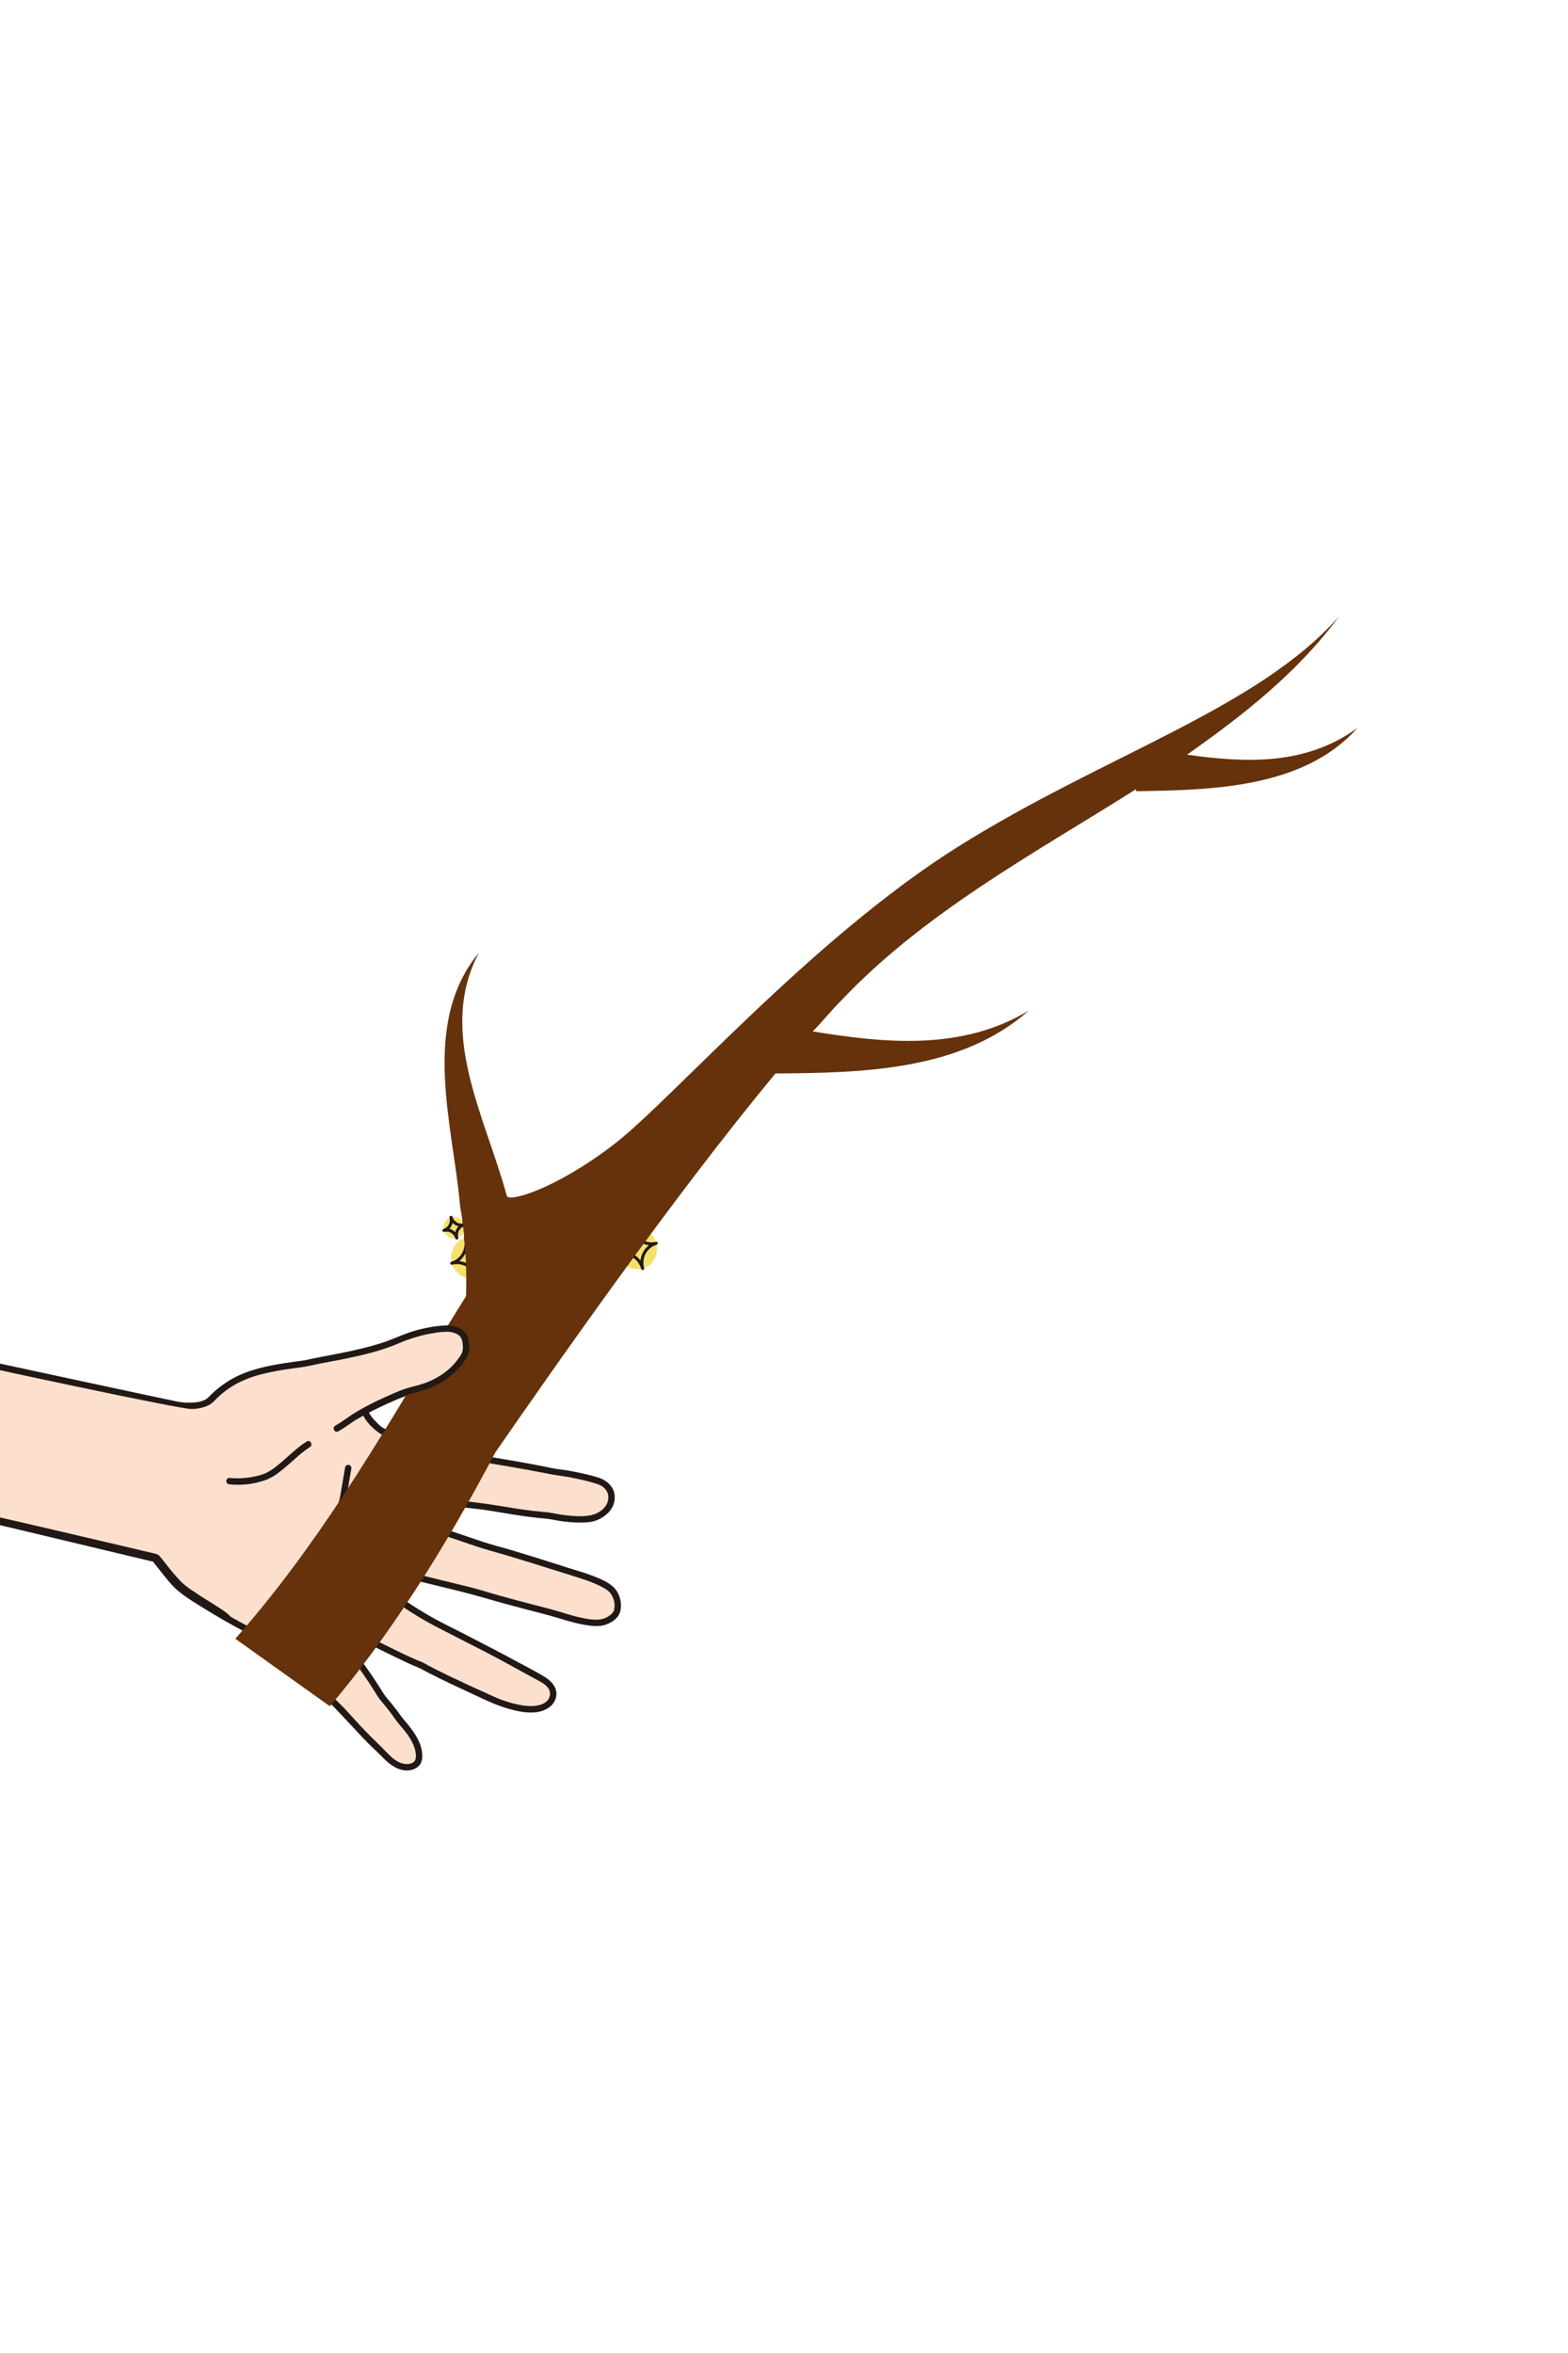 <?xml version="1.0" encoding="UTF-8" standalone="no"?>
<!-- Created with Inkscape (http://www.inkscape.org/) -->

<svg
   width="200"
   height="300"
   viewBox="0 0 52.917 79.375"
   version="1.1"
   id="svg4681"
   xml:space="preserve"
   inkscape:version="1.2.1 (9c6d41e4, 2022-07-14)"
   sodipodi:docname="start_anim_7.svg"
   inkscape:export-filename="start_anim_7.png"
   inkscape:export-xdpi="96"
   inkscape:export-ydpi="96"
   xmlns:inkscape="http://www.inkscape.org/namespaces/inkscape"
   xmlns:sodipodi="http://sodipodi.sourceforge.net/DTD/sodipodi-0.dtd"
   xmlns="http://www.w3.org/2000/svg"
   xmlns:svg="http://www.w3.org/2000/svg"><sodipodi:namedview
     id="namedview4683"
     pagecolor="#ffffff"
     bordercolor="#666666"
     borderopacity="1.0"
     inkscape:showpageshadow="2"
     inkscape:pageopacity="0.0"
     inkscape:pagecheckerboard="0"
     inkscape:deskcolor="#d1d1d1"
     inkscape:document-units="mm"
     showgrid="false"
     inkscape:zoom="2.2645281"
     inkscape:cx="64.031001"
     inkscape:cy="177.96202"
     inkscape:window-width="1309"
     inkscape:window-height="430"
     inkscape:window-x="0"
     inkscape:window-y="25"
     inkscape:window-maximized="0"
     inkscape:current-layer="g27171" /><defs
     id="defs4678">
	
	
	
	
	
	
<style
   id="style20996">.a{fill:#fce0cd;}.b{fill:#211916;}.c{fill:#f5e06c;}</style></defs><g
     inkscape:label="Layer 1"
     inkscape:groupmode="layer"
     id="layer1"><g
       id="g15468"
       transform="matrix(-0.156,0,0,-0.156,6.66,6.636)"><g
         id="g18040"
         transform="matrix(-0.044,-0.044,0.044,-0.044,17.118,69.039)"><g
           id="g21843"
           transform="matrix(6.013,1.88,-1.88,6.013,3857.42,-2243.714)"><path
             class="a"
             d="m 212.982,970.913 c 3.145,-3.341 71.493,-85.65 73.68,-89.683 2.187,-4.032 4.059,-8.537 3.124,-13.03 -1.468,-4.101 -2.437,-8.365 -2.887,-12.698 -1.422,-14.905 4.549,-29.539 9.466,-43.483 1.605,-7.176 10.096,-30.443 11.859,-47.442 0.636,-10.25 2.523,-19.811 6.639,-29.052 1.597,-3.585 4.699,-7.141 8.616,-7.326 2.243,-0.105 6.953,1.833 8.441,3.514 1.663,2.153 2.991,4.546 3.939,7.096 3.981,10.652 3.134,19.274 0.239,30.163 -0.796,3.631 -1.689,15.751 -1.619,25.639 4.594,0.516 10.628,-1.568 14.455,-3.605 3.077,-3.27 16.605,-14.174 19.435,-17.901 10.001,-11.425 14.262,-16.834 22.813,-28.24 6.508,-8.682 16.158,-21.154 21.753,-27.838 4.538,-7.087 14.312,-18.328 17.106,-20.164 2.794,-1.836 6.347,-2.662 9.306,-1.105 4.99,2.626 6.091,6.705 6.143,11.784 0.056,5.517 -5.941,15.466 -13.227,24.351 -6.315,10.204 -14.752,20.748 -19.413,27.07 -6.711,9.617 -13.43,19.601 -20.458,30.74 -1.91,3.352 7.174,9.357 9.737,8.124 5.589,-5.25 22.807,-21.685 29.501,-28.076 5.58,-6.471 26.727,-27.455 31.627,-32.222 6.352,-6.174 11.745,-12.666 19.722,-17.132 6.014,-3.368 12.841,0.482 14.46,2.736 1.619,2.254 1.833,6.798 0.936,9.617 -2.449,7.748 -15.286,19.642 -17.913,22.394 -0.244,0.256 -19.871,22.054 -28.485,30.576 -9.877,11.02 -19.551,22.092 -29.526,33.401 -0.989,2.823 3.245,9.041 7.563,9.147 6.412,-1.513 22.917,-11.844 28.671,-15.911 8.589,-6.501 21.538,-15.04 27.865,-19.847 l 22.745,-15.154 c 3.481,-2.319 7.675,-4.757 11.632,-2.575 1.897,1.102 3.229,2.966 3.658,5.117 0.956,4.369 -0.962,8.459 -3.283,12.026 -4.137,6.363 -12.101,13.766 -18.437,17.946 -5.163,4.227 -23.829,18.43 -29.832,22.102 -4.327,4.117 -21.988,16.678 -25.075,18.969 -3.185,2.415 -3.215,6.889 -2.105,8.618 1.174,1.829 2.489,3.694 4.566,3.017 9.212,-1.55 18.497,-2.634 27.818,-3.249 5.167,-1.165 11.813,-2.444 17.063,-3.084 7.009,-1.94 15.683,-3.035 21.077,-0.267 1.128,0.532 2.144,1.275 2.993,2.189 0.927,1.437 1.182,3.206 0.697,4.846 -0.736,2.945 -2.984,5.334 -5.578,6.902 -2.594,1.568 -5.551,2.431 -8.467,3.277 -3.362,0.975 -8.249,2.827 -11.608,3.803 l -23.827,6.59 c -8.69,2.964 -17.599,5.243 -26.645,6.818 -2.137,0.372 -4.281,0.705 -6.425,1.038 -3.637,0.565 -9.739,4.909 -17.759,9.888 -9.302,7.978 -38.796,26.187 -46.651,29.085 -5.474,2.019 -14.572,3.384 -20.279,4.596 -2.162,2.32 -75.622,87.227 -76.978,90.094"
             id="path21000"
             style="stroke-width:0.736"
             sodipodi:nodetypes="csccccccccccccccscccccccccscccccccccccccccccccccscccsccccc" /><path
             class="b"
             d="m 337.779,813.919 c -0.141,-4.884 -1.172,-9.689 -1.408,-14.569 -0.197,-4.07 -0.151,-8.153 -0.019,-12.224 0.128,-3.951 0.347,-7.903 0.701,-11.841 0.141,-1.571 0.235,-2.538 0.439,-3.988 0.212,-1.511 0.611,-2.957 0.97,-4.44 1.103,-4.28 1.728,-8.668 1.863,-13.085 0.054,-4.296 -0.562,-8.574 -1.825,-12.681 -0.671,-2.244 -1.548,-4.42 -2.62,-6.503 -0.9,-1.726 -1.944,-3.631 -3.509,-4.843 -1.71,-1.269 -3.636,-2.216 -5.685,-2.795 -1.813,-0.623 -3.778,-0.653 -5.609,-0.085 -4.52,1.539 -6.977,5.784 -8.674,9.953 -2.049,5.049 -3.566,10.299 -4.527,15.663 -0.907,5.039 -1.07,10.142 -1.813,15.195 -0.636,4.318 -1.55,8.593 -2.581,12.834 -1.969,8.075 -4.427,16.015 -6.831,23.966 -0.426,1.408 -0.849,2.818 -1.249,4.233 -0.324,1.146 -0.555,2.335 -0.953,3.456 -1.682,4.75 -3.433,9.476 -4.974,14.27 -3.038,9.444 -5.332,19.435 -4.307,29.416 0.284,2.748 0.781,5.47 1.484,8.142 0.621,2.367 1.689,4.616 1.608,7.099 -0.159,2.309 -0.773,4.565 -1.808,6.635 -1.088,2.394 -2.43,4.664 -4.002,6.771 -1.715,2.198 -70.808,85.359 -72.751,87.357 -1.558,1.658 0.949,4.15 2.509,2.492 3.811,-4.052 74.644,-89.303 77.07,-94.35 1.094,-2.141 1.869,-4.431 2.299,-6.798 0.201,-1.187 0.261,-2.393 0.181,-3.594 -0.152,-1.277 -0.45,-2.532 -0.889,-3.74 -1.569,-4.84 -2.383,-9.892 -2.415,-14.979 0.058,-4.845 0.675,-9.667 1.841,-14.37 1.183,-4.812 2.614,-9.56 4.286,-14.224 1.331,-3.828 2.87,-7.604 3.916,-11.519 1.798,-6.73 4.038,-13.342 5.933,-20.046 2.378,-8.422 4.552,-16.972 5.511,-25.686 0.284,-2.588 0.401,-5.183 0.75,-7.768 0.354,-2.625 0.818,-5.236 1.41,-7.818 0.587,-2.571 1.309,-5.11 2.161,-7.606 0.739,-2.353 1.685,-4.636 2.829,-6.822 0.883,-1.707 2.194,-3.156 3.805,-4.204 1.341,-0.84 2.984,-1.048 4.493,-0.568 1.661,0.434 3.235,1.151 4.651,2.121 1.479,1.144 2.377,3.124 3.177,4.758 3.685,7.515 4.269,16.127 2.8,24.265 -0.603,3.346 -1.654,6.59 -2.073,9.966 -0.431,3.465 -0.689,6.952 -0.884,10.437 -0.454,8.126 -0.633,16.306 0.428,24.391 0.386,2.579 0.64,5.177 0.762,7.782 0.066,2.272 3.601,2.225 3.535,-0.056 z"
             id="path21002"
             style="stroke-width:0.736"
             sodipodi:nodetypes="ccscscccccccccccsccccccccccccccccccccccccccccccccccc" /><path
             class="b"
             d="m 334.988,796.414 c 4.838,0.285 10.329,-1.319 14.518,-3.718 1.055,-0.753 2.029,-1.615 2.906,-2.57 1.249,-1.132 2.519,-2.241 3.79,-3.349 2.918,-2.544 5.858,-5.067 8.716,-7.683 2.49,-2.336 4.841,-4.816 7.042,-7.427 13.006,-14.986 24.438,-31.187 36.786,-46.698 2.566,-3.224 5.146,-6.378 7.531,-9.733 2.553,-3.55 5.283,-6.969 8.181,-10.243 1.255,-1.434 2.534,-2.849 3.869,-4.209 0.51,-0.519 1.028,-1.033 1.565,-1.525 0.191,-0.176 0.386,-0.348 0.583,-0.517 0.382,-0.33 0.016,-0.053 0.362,-0.288 1.711,-1.279 3.834,-1.883 5.962,-1.698 2.057,0.424 3.874,1.616 5.082,3.334 2.093,2.923 2.295,7.28 1.301,10.634 -1.402,4.729 -4.246,9.102 -7.027,13.122 -1.708,2.469 -3.716,4.72 -5.426,7.177 -1.627,2.339 -3.08,4.806 -4.702,7.155 -3.096,4.482 -6.355,8.85 -9.645,13.192 -6.452,8.515 -12.452,17.333 -18.316,26.263 -1.673,2.548 -3.331,5.108 -4.973,7.679 -1.082,1.692 -2.88,3.59 -2.709,5.742 0.251,3.099 3.423,5.563 5.884,7.009 1.244,0.783 2.623,1.328 4.067,1.609 1.368,0.278 2.781,-0.188 3.717,-1.224 2.348,-2.211 4.688,-4.429 7.022,-6.655 5.94,-5.644 11.872,-11.297 17.796,-16.959 4.241,-4.047 8.149,-8.385 12.232,-12.591 5.357,-5.518 10.784,-10.963 16.237,-16.384 5.138,-5.108 10.213,-10.298 15.422,-15.33 1.985,-1.958 4.093,-3.788 6.312,-5.477 1.993,-1.484 4.243,-3.218 6.672,-3.893 3.25,-0.762 6.669,-0.006 9.295,2.055 0.212,0.167 0.414,0.347 0.605,0.538 0.106,0.105 0.208,0.212 0.305,0.325 0.207,0.24 -0.225,-0.334 0.055,0.078 0.566,0.914 0.916,1.945 1.023,3.015 0.304,1.989 0.087,4.024 -0.63,5.904 -1.409,3.48 -3.924,6.568 -6.329,9.402 -3.556,4.19 -7.629,7.858 -11.308,11.92 -8.727,9.634 -17.42,19.332 -26.549,28.589 -3.746,3.8 -7.206,7.893 -10.742,11.889 -4.116,4.65 -8.223,9.308 -12.319,13.974 -2.07,2.353 -4.141,4.705 -6.212,7.056 -0.796,0.904 -2.012,1.877 -2.281,3.098 -0.172,0.905 -0.133,1.838 0.115,2.725 0.925,3.687 4.371,7.553 8.218,8.202 1.536,0.259 2.967,-0.357 4.37,-0.923 1.642,-0.664 3.249,-1.417 4.831,-2.215 3.68,-1.857 7.254,-3.924 10.779,-6.058 6.859,-4.154 13.229,-8.878 19.781,-13.488 7.955,-5.598 15.853,-11.314 23.947,-16.705 l 15.747,-10.491 c 3.167,-2.11 8.036,-6.133 11.973,-3.519 4.514,2.997 2.4,9.409 0.217,13.127 -2.527,4.303 -6.002,8.028 -9.623,11.429 -3.25,3.053 -6.862,5.516 -10.324,8.292 -2.414,1.937 -4.866,3.822 -7.324,5.701 -5.998,4.582 -12.026,9.156 -18.254,13.424 -1.032,0.707 -2.16,1.329 -3.149,2.09 -0.952,0.731 -1.822,1.594 -2.758,2.357 -2.685,2.183 -5.46,4.257 -8.238,6.322 -2.955,2.196 -5.926,4.373 -8.912,6.528 -2.009,1.458 -4.469,2.833 -6.178,4.653 -3.359,3.573 -3.184,9.193 0.39,12.551 2.201,2.118 4.676,1.261 7.373,0.839 3.024,-0.473 6.055,-0.898 9.093,-1.275 2.984,-0.371 5.975,-0.693 8.971,-0.967 2.813,-0.254 5.675,-0.279 8.436,-0.882 2.652,-0.579 5.314,-1.107 7.986,-1.587 2.595,-0.465 5.298,-0.654 7.86,-1.235 5.156,-1.173 10.462,-2.453 15.781,-1.529 2.027,0.352 4.282,1.053 5.824,2.493 1.796,1.678 0.725,4.655 -0.47,6.355 -3.149,4.481 -9.1,5.429 -13.947,7.018 -5.183,1.699 -10.318,3.361 -15.578,4.816 -6.04,1.668 -12.246,3.074 -18.188,5.074 -5.591,1.879 -11.274,3.476 -17.026,4.784 -2.876,0.655 -5.767,1.237 -8.675,1.747 -2.507,0.441 -5.181,0.597 -7.628,1.3 -4.021,1.155 -7.691,3.818 -11.179,6.032 -2.239,1.424 -4.716,2.712 -6.762,4.402 -0.978,0.808 -1.971,1.594 -2.986,2.356 -2.789,2.092 -5.66,4.08 -8.552,6.021 -6.653,4.469 -13.443,8.727 -20.372,12.775 -2.885,1.686 -5.792,3.34 -8.756,4.884 -2.117,1.181 -4.346,2.15 -6.654,2.892 -4.526,1.273 -9.118,2.295 -13.757,3.061 -1.062,0.201 -2.124,0.406 -3.185,0.615 -1.319,0.263 -2.047,0.452 -2.972,1.51 -1.968,2.257 -75.174,86.649 -76.474,89.347 -0.984,2.038 2.091,3.789 3.08,1.735 0.647,-1.354 1.387,-2.662 2.214,-3.914 0.374,-0.562 72.315,-82.992 72.729,-83.525 0.257,-0.328 0.524,-0.647 0.796,-0.963 0.068,-0.079 0.734,-0.758 0.381,-0.546 0.56,-0.192 1.142,-0.31 1.732,-0.349 0.495,-0.098 0.991,-0.193 1.487,-0.287 1.262,-0.24 2.524,-0.479 3.785,-0.718 4.459,-0.856 9.082,-1.645 13.324,-3.312 5.537,-2.178 10.735,-5.403 15.837,-8.426 6.937,-4.113 13.767,-8.421 20.427,-12.97 2.829,-1.932 5.628,-3.912 8.334,-6.014 1.234,-0.998 2.518,-1.933 3.846,-2.803 2.356,-1.483 4.693,-2.998 7.06,-4.463 1.817,-1.165 3.697,-2.228 5.632,-3.184 1.715,-0.712 3.526,-1.168 5.374,-1.354 5.934,-0.939 11.823,-2.103 17.642,-3.601 5.897,-1.517 11.646,-3.507 17.51,-5.129 l 18.249,-5.051 c 4.846,-1.34 9.561,-3.141 14.375,-4.598 5.132,-1.554 10.651,-3.973 12.933,-9.21 1.017,-2.334 1.277,-5.099 0.027,-7.399 -1.03,-1.892 -3.25,-3.099 -5.183,-3.874 -4.86,-1.947 -10.432,-1.508 -15.478,-0.64 -2.619,0.448 -5.154,1.183 -7.781,1.563 -2.707,0.391 -5.404,0.848 -8.091,1.372 -2.611,0.501 -5.249,1.287 -7.9,1.466 -2.951,0.202 -5.897,0.458 -8.837,0.769 -3.014,0.316 -6.022,0.682 -9.024,1.096 -1.49,0.205 -2.978,0.42 -4.465,0.644 -1.539,0.347 -3.099,0.597 -4.669,0.751 -1.016,0.019 -1.65,-1.105 -2.154,-1.878 -0.508,-0.776 -0.736,-1.701 -0.648,-2.624 0.115,-1.791 1.056,-3.427 2.546,-4.428 5.315,-3.884 10.67,-7.714 15.927,-11.678 2.603,-1.963 5.219,-3.928 7.694,-6.052 0.762,-0.669 1.577,-1.274 2.437,-1.809 1.248,-0.828 2.477,-1.687 3.7,-2.553 6.37,-4.51 12.603,-9.222 18.779,-13.994 6.437,-4.976 13.137,-9.649 18.75,-15.59 3.397,-3.594 6.701,-7.63 8.566,-12.258 1.829,-4.538 1.886,-10.441 -2.175,-13.842 -3.834,-3.209 -8.662,-2.051 -12.609,0.25 -5.106,2.98 -9.933,6.542 -14.852,9.819 -8.521,5.675 -16.845,11.6 -25.245,17.453 -6.796,4.738 -13.365,9.773 -20.396,14.164 -3.577,2.235 -7.207,4.392 -10.919,6.399 -2.817,1.519 -5.918,3.418 -9.079,4.127 -1.223,0.275 -3.038,-1.172 -4.051,-2.31 -0.89,-1 -2.103,-2.739 -1.967,-4.151 0.019,-0.196 0.177,-0.314 -0.006,0.011 0.209,-0.284 0.442,-0.548 0.698,-0.79 l 1.56,-1.771 3.283,-3.728 c 2.059,-2.341 4.119,-4.681 6.179,-7.022 6.996,-7.948 13.926,-15.951 21.272,-23.576 5.351,-5.555 10.576,-11.233 15.786,-16.921 2.972,-3.247 5.874,-6.566 8.887,-9.774 4.749,-5.051 9.789,-9.726 13.951,-15.314 2.198,-2.95 4.386,-6.265 4.854,-9.995 0.464,-3.822 -0.134,-8.17 -3.36,-10.648 -2.974,-2.311 -6.718,-3.399 -10.467,-3.04 -5.113,0.611 -9.666,4.542 -13.402,7.818 -4.031,3.534 -7.648,7.508 -11.482,11.249 -1.751,1.708 -3.493,3.425 -5.227,5.15 -5.42,5.373 -10.803,10.784 -16.148,16.233 -4.186,4.281 -8.14,8.819 -12.468,12.951 -5.866,5.598 -11.734,11.192 -17.604,16.782 -2.58,2.455 -5.163,4.906 -7.75,7.355 -0.427,0.404 -0.89,0.79 -1.291,1.217 -0.065,0.07 -0.247,0.163 -0.267,0.251 l -0.065,0.061 c 0.586,-0.274 0.72,-0.356 0.402,-0.246 0.006,0.028 -0.305,0.003 -0.215,0.02 -1.3,-0.273 -2.535,-0.793 -3.637,-1.533 -1.199,-0.712 -2.25,-1.649 -3.095,-2.758 -0.229,-0.351 -0.413,-0.729 -0.549,-1.125 -0.045,-0.124 0.025,-0.278 -0.049,-0.094 0.343,-0.676 0.745,-1.321 1.201,-1.927 3.283,-5.171 6.63,-10.3 10.041,-15.388 3.136,-4.68 6.242,-9.415 9.573,-13.956 2.844,-3.875 5.811,-7.66 8.674,-11.521 3.379,-4.558 6.679,-9.183 9.715,-13.979 1.586,-2.507 3.606,-4.75 5.329,-7.17 1.643,-2.282 3.168,-4.646 4.57,-7.083 2.062,-3.621 4.229,-7.798 4.301,-12.065 0.071,-4.154 -0.948,-8.575 -4.166,-11.433 -1.721,-1.63 -3.915,-2.673 -6.266,-2.98 -2.328,-0.161 -4.651,0.367 -6.68,1.519 -2.697,1.445 -4.813,3.986 -6.833,6.221 -3.011,3.333 -5.862,6.813 -8.558,10.406 -1.164,1.551 -2.197,3.203 -3.36,4.748 -1.219,1.617 -2.583,3.142 -3.851,4.722 -6.209,7.738 -12.248,15.615 -18.202,23.552 -5.939,7.916 -12.043,15.678 -18.503,23.177 -2.372,2.886 -4.902,5.639 -7.577,8.247 -2.81,2.616 -5.723,5.121 -8.619,7.641 -1.27,1.106 -2.541,2.211 -3.8,3.332 -0.96,0.855 -1.856,1.852 -2.859,2.652 -1.455,1.161 -3.789,1.811 -5.575,2.36 -2.41,0.807 -4.945,1.173 -7.484,1.081 -2.271,-0.134 -2.209,3.404 0.056,3.535 z"
             id="path21004"
             style="stroke-width:0.736"
             sodipodi:nodetypes="cccccccccsccccccccccccccccccccccccccccccccccccccccccccccccccccccccccccccccccccccsccsccccccccccccccccccscccccccccscccccccccccccccccccsccccccccscccccccccccccccccccsccccccccccccccccccccccccccccccccc" /><path
             class="b"
             d="m 334.656,831.928 c 0.5,6.549 2.636,12.874 3.961,19.275 a 35.718,35.718 0 0 1 1.011,8.792 32.159,32.159 0 0 1 -1.649,7.819 44.925,44.925 0 0 1 -5.279,11.172 1.767,1.767 45 0 0 3.08,1.735 45.472,45.472 0 0 0 7.264,-19.416 30.887,30.887 0 0 0 -0.58,-8.745 c -0.604,-3.45 -1.474,-6.845 -2.299,-10.246 a 65.898,65.898 0 0 1 -1.976,-10.445 c -0.173,-2.257 -3.709,-2.22 -3.535,0.057 z"
             id="path21006"
             style="stroke-width:0.736" /><path
             class="b"
             d="m 356.794,818.439 11.492,8.763 a 42.599,42.599 0 0 1 3.718,3.063 c 2.764,2.643 5.397,5.423 8.037,8.192 q 10.674,11.208 21.015,22.741 c 1.406,1.57 2.806,3.145 4.183,4.74 0.471,0.545 0.939,1.093 1.399,1.647 0.171,0.207 0.339,0.417 0.509,0.625 0.3,0.368 -0.042,-0.051 -0.029,-0.041 a 1.356,1.356 0 0 1 0.169,0.227 1.82,1.82 45 0 0 2.418,0.634 1.781,1.781 0 0 0 0.634,-2.417 c -1.697,-2.337 -3.712,-4.468 -5.628,-6.621 -3.246,-3.648 -6.537,-7.257 -9.844,-10.85 -6.417,-6.974 -12.825,-14.001 -19.595,-20.637 a 31.425,31.425 0 0 0 -2.914,-2.61 l -13.071,-9.968 a 1.828,1.828 0 0 0 -2.5,0.009 1.78,1.78 0 0 0 0.008,2.5 z"
             id="path21008"
             style="stroke-width:0.736" /></g><ellipse
           class="c"
           cx="5074.676"
           cy="-455.483"
           rx="71.889"
           ry="69.175"
           id="ellipse21010"
           transform="rotate(29.393)"
           style="stroke-width:2.219" /><path
           class="b"
           d="m 4710.215,2124.464 c -23.752,-13.548 -38.155,-40.58 -33.669,-67.973 a 62.186,62.186 48.55 0 1 7.012,-20.327 c 3.331,-5.99 -5.871,-11.187 -9.279,-5.227 -13.007,22.746 -41.472,34.349 -66.961,30.529 a 65.967,65.967 48.001 0 1 -22.375,-7.562 c -5.99,-3.326 -11.188,5.878 -5.227,9.279 23.147,13.212 37.438,40.456 33.701,67.116 a 60.744,60.744 48.389 0 1 -7.043,21.183 c -3.326,5.99 5.88,11.189 9.279,5.227 a 64.076,64.076 48.767 0 1 65.93,-31.316 73.149,73.149 48.683 0 1 23.407,8.347 c 5.986,3.334 11.227,-5.938 5.227,-9.279 a 79.568,79.568 47.911 0 0 -46.448,-10.221 75.33,75.33 47.611 0 0 -41.145,17.463 73.841,73.841 48.752 0 0 -16.244,19.768 l 9.279,5.227 c 15.28,-27.514 9.898,-62.195 -10.106,-85.832 a 76.992,76.992 47.727 0 0 -20.606,-16.968 l -5.227,9.279 c 27.655,15.359 63.029,11.618 87.59,-7.996 a 66.845,66.845 47.058 0 0 16.249,-19.017 l -9.279,-5.227 c -15.112,27.198 -10.675,61.566 9.167,85.14 a 79.672,79.672 49.359 0 0 21.542,17.666 c 5.952,3.399 11.187,-5.876 5.227,-9.279 z"
           id="path21012"
           style="stroke-width:2.219" /><ellipse
           class="c"
           cx="4950.293"
           cy="109.451"
           rx="71.889"
           ry="69.175"
           id="ellipse21014"
           transform="rotate(29.393)"
           style="stroke-width:2.219" /><path
           class="b"
           d="m 4324.579,2555.631 c -23.752,-13.548 -38.149,-40.59 -33.668,-67.975 a 62.177,62.177 48.549 0 1 7.012,-20.327 c 3.33,-5.988 -5.872,-11.185 -9.279,-5.227 -13.01,22.747 -41.473,34.351 -66.963,30.528 a 65.996,65.996 48.003 0 1 -22.373,-7.561 c -5.99,-3.326 -11.189,5.875 -5.227,9.279 23.147,13.212 37.443,40.447 33.701,67.115 a 60.77,60.77 48.392 0 1 -7.042,21.181 c -3.327,5.992 5.879,11.191 9.279,5.227 a 64.076,64.076 48.767 0 1 65.927,-31.312 73.149,73.149 48.683 0 1 23.407,8.347 c 5.987,3.332 11.226,-5.941 5.227,-9.279 a 79.528,79.528 47.908 0 0 -46.448,-10.221 75.319,75.319 50.178 0 0 -41.159,17.461 73.786,73.786 47.506 0 0 -16.234,19.777 l 9.279,5.227 c 15.279,-27.512 9.897,-62.193 -10.108,-85.833 a 76.976,76.976 47.726 0 0 -20.601,-16.973 l -5.227,9.279 c 27.655,15.359 63.028,11.615 87.591,-7.998 a 66.836,66.836 49.094 0 0 16.249,-19.017 l -9.279,-5.227 c -15.118,27.195 -10.676,61.568 9.167,85.14 a 79.674,79.674 47.919 0 0 21.541,17.668 c 5.946,3.39 11.181,-5.884 5.227,-9.279 z"
           id="path21016"
           style="stroke-width:2.219" /><ellipse
           class="c"
           cx="4833.141"
           cy="138.308"
           rx="37.373"
           ry="35.964"
           id="ellipse21018"
           transform="rotate(29.393)"
           style="stroke-width:2.219" /><path
           class="b"
           d="m 4178.265,2506.331 c -14.691,-8.477 -21.219,-27.25 -12.885,-42.424 3.3,-6.008 -5.838,-11.165 -9.279,-5.227 -8.41,14.51 -28.616,18.829 -42.96,10.966 -6.008,-3.295 -11.171,5.844 -5.227,9.279 14.434,8.337 21.092,27.449 12.886,42.422 -3.293,6.009 5.85,11.175 9.279,5.227 8.821,-15.292 27.857,-19.28 42.959,-10.964 6,3.304 11.253,-5.961 5.227,-9.279 a 43.741,43.741 48.513 0 0 -32.788,-4.311 41.491,41.491 48.164 0 0 -24.677,19.327 l 9.279,5.227 c 11.001,-20.071 2.531,-45.686 -16.938,-56.929 l -5.227,9.279 c 19.442,10.657 46.136,4.527 57.467,-15.018 l -9.279,-5.227 c -11.16,20.318 -2.748,45.564 16.937,56.931 5.94,3.425 11.171,-5.852 5.227,-9.279 z"
           id="path21020"
           style="stroke-width:2.219" /><path
           d="m 4742.526,-261.427 5.378,4.309 c 180.393,-186.597 404.942,-417.288 388.456,-699.803 -34.59,219.522 -185.893,358.786 -353.331,485.125 42.138,-239.965 69.746,-478.325 33.856,-714.577 27.685,428.349 -236.862,918.378 -370.716,1504.279 -133.854,585.901 -81.631,1325.29 -114.347,1576.353 -32.716,251.063 -115.713,402.63 -136.691,390.24 -251.195,-143.847 -574.534,-230.705 -666.344,-529.416 30.451,320.193 362.881,489.387 573.695,667.106 90.357,63.558 172.098,137.873 238.773,208.949 9.121,38.212 18.777,81.267 27.899,119.478 121.817,481.687 219.668,865.955 246.819,1289.461 l 398.06,-66.445 c -24.003,-306.197 -102.856,-665.166 -216.682,-1030.079 -62.719,-346.044 -190.296,-1057.505 -242.641,-1620.397 211.623,-214.557 449.096,-461.382 468.148,-777.235 -64.215,262.011 -270.964,431.909 -479.852,582.434 -0.504,-48.968 -5.852,-97.401 -5.821,-141.525 -12.621,-425.11 113.044,-840.976 205.341,-1248.255 z"
           fill="#65320b"
           id="path18030"
           sodipodi:nodetypes="cccccccccccccccccccc"
           style="stroke-width:6.3" /><g
           id="g27171"
           transform="matrix(6.013,1.88,-1.88,6.013,3005.476,239.608)"><g
             id="g27177"
             transform="translate(11.227,-417.852)"><path
               class="a"
               d="m 212.982,970.913 c 3.145,-3.341 71.493,-85.65 73.68,-89.683 2.187,-4.032 4.059,-8.537 3.124,-13.03 -1.468,-4.101 -2.437,-8.365 -2.887,-12.698 -1.422,-14.905 4.549,-29.539 9.466,-43.483 1.605,-7.176 10.096,-30.443 11.859,-47.442 0.636,-10.25 2.523,-19.811 6.639,-29.052 1.597,-3.585 4.699,-7.141 8.616,-7.326 2.243,-0.105 6.953,1.833 8.441,3.514 1.663,2.153 2.991,4.546 3.939,7.096 3.981,10.652 3.134,19.274 0.239,30.163 -0.796,3.631 -11.223,48.28 38.512,101.921 45.366,39.076 32.326,39.313 -1.504,59.519 -5.474,2.019 -14.572,3.384 -20.279,4.596 -2.162,2.32 -75.622,87.227 -76.978,90.094"
               id="path27161"
               style="stroke-width:0.736"
               sodipodi:nodetypes="csccccccccccccc" /><path
               class="b"
               d="m 337.779,813.919 c -0.141,-4.884 -1.172,-9.689 -1.408,-14.569 -0.197,-4.07 -0.151,-8.153 -0.019,-12.224 0.128,-3.951 0.347,-7.903 0.701,-11.841 0.141,-1.571 0.235,-2.538 0.439,-3.988 0.212,-1.511 0.611,-2.957 0.97,-4.44 1.103,-4.28 1.728,-8.668 1.863,-13.085 0.054,-4.296 -0.562,-8.574 -1.825,-12.681 -0.671,-2.244 -1.548,-4.42 -2.62,-6.503 -0.9,-1.726 -1.944,-3.631 -3.509,-4.843 -1.71,-1.269 -3.636,-2.216 -5.685,-2.795 -1.813,-0.623 -3.778,-0.653 -5.609,-0.085 -4.52,1.539 -6.977,5.784 -8.674,9.953 -2.049,5.049 -3.566,10.299 -4.527,15.663 -0.907,5.039 -1.07,10.142 -1.813,15.195 -0.636,4.318 -1.55,8.593 -2.581,12.834 -1.969,8.075 -4.427,16.015 -6.831,23.966 -0.426,1.408 -0.849,2.818 -1.249,4.233 -0.324,1.146 -0.555,2.335 -0.953,3.456 -1.682,4.75 -3.433,9.476 -4.974,14.27 -3.038,9.444 -5.332,19.435 -4.307,29.416 0.284,2.748 0.781,5.47 1.484,8.142 0.621,2.367 1.689,4.616 1.608,7.099 -0.159,2.309 -0.773,4.565 -1.808,6.635 -1.088,2.394 -2.43,4.664 -4.002,6.771 -1.715,2.198 -70.808,85.359 -72.751,87.357 -1.558,1.658 0.949,4.15 2.509,2.492 3.811,-4.052 74.644,-89.303 77.07,-94.35 1.094,-2.141 1.869,-4.431 2.299,-6.798 0.201,-1.187 0.261,-2.393 0.181,-3.594 -0.152,-1.277 -0.45,-2.532 -0.889,-3.74 -1.569,-4.84 -2.383,-9.892 -2.415,-14.979 0.058,-4.845 0.675,-9.667 1.841,-14.37 1.183,-4.812 2.614,-9.56 4.286,-14.224 1.331,-3.828 2.87,-7.604 3.916,-11.519 1.798,-6.73 4.038,-13.342 5.933,-20.046 2.378,-8.422 4.552,-16.972 5.511,-25.686 0.284,-2.588 0.401,-5.183 0.75,-7.768 0.354,-2.625 0.818,-5.236 1.41,-7.818 0.587,-2.571 1.309,-5.11 2.161,-7.606 0.739,-2.353 1.685,-4.636 2.829,-6.822 0.883,-1.707 2.194,-3.156 3.805,-4.204 1.341,-0.84 2.984,-1.048 4.493,-0.568 1.661,0.434 3.235,1.151 4.651,2.121 1.479,1.144 2.377,3.124 3.177,4.758 3.685,7.515 4.269,16.127 2.8,24.265 -0.603,3.346 -1.654,6.59 -2.073,9.966 -0.431,3.465 -0.689,6.952 -0.884,10.437 -0.454,8.126 -0.633,16.306 0.428,24.391 0.386,2.579 0.64,5.177 0.762,7.782 0.066,2.272 3.601,2.225 3.535,-0.056 z"
               id="path27163"
               style="stroke-width:0.736"
               sodipodi:nodetypes="ccscscccccccccccsccccccccccccccccccccccccccccccccccc" /><path
               class="b"
               d="m 386.227,921.54 c -2.885,1.686 -5.792,3.34 -8.756,4.884 -2.117,1.181 -4.346,2.15 -6.654,2.892 -4.526,1.273 -9.118,2.295 -13.757,3.061 -1.062,0.201 -2.124,0.406 -3.185,0.615 -1.319,0.263 -2.047,0.452 -2.972,1.51 -1.968,2.257 -75.174,86.649 -76.474,89.347 -0.984,2.038 2.091,3.789 3.08,1.735 0.647,-1.354 1.387,-2.662 2.214,-3.914 0.374,-0.562 72.315,-82.992 72.729,-83.525 0.257,-0.328 0.524,-0.647 0.796,-0.963 0.068,-0.079 0.734,-0.758 0.381,-0.546 0.56,-0.192 1.142,-0.31 1.732,-0.349 0.495,-0.098 0.991,-0.193 1.487,-0.287 1.262,-0.24 2.524,-0.479 3.785,-0.718 4.459,-0.856 9.082,-1.645 13.324,-3.312 5.537,-2.178 10.735,-5.403 15.837,-8.426 6.937,-4.113 13.767,-8.421 11.96,-9.365 -1.807,-0.944 -8.598,3.315 -15.527,7.362 z"
               id="path27165"
               style="stroke-width:0.736"
               sodipodi:nodetypes="ccccccccccccccccccc" /><path
               class="b"
               d="m 334.656,831.928 c 0.5,6.549 2.636,12.874 3.961,19.275 a 35.718,35.718 0 0 1 1.011,8.792 32.159,32.159 0 0 1 -1.649,7.819 44.925,44.925 0 0 1 -5.279,11.172 1.767,1.767 45 0 0 3.08,1.735 45.472,45.472 0 0 0 7.264,-19.416 30.887,30.887 0 0 0 -0.58,-8.745 c -0.604,-3.45 -1.474,-6.845 -2.299,-10.246 a 65.898,65.898 0 0 1 -1.976,-10.445 c -0.173,-2.257 -3.709,-2.22 -3.535,0.057 z"
               id="path27167"
               style="stroke-width:0.736" /></g></g></g></g></g></svg>

